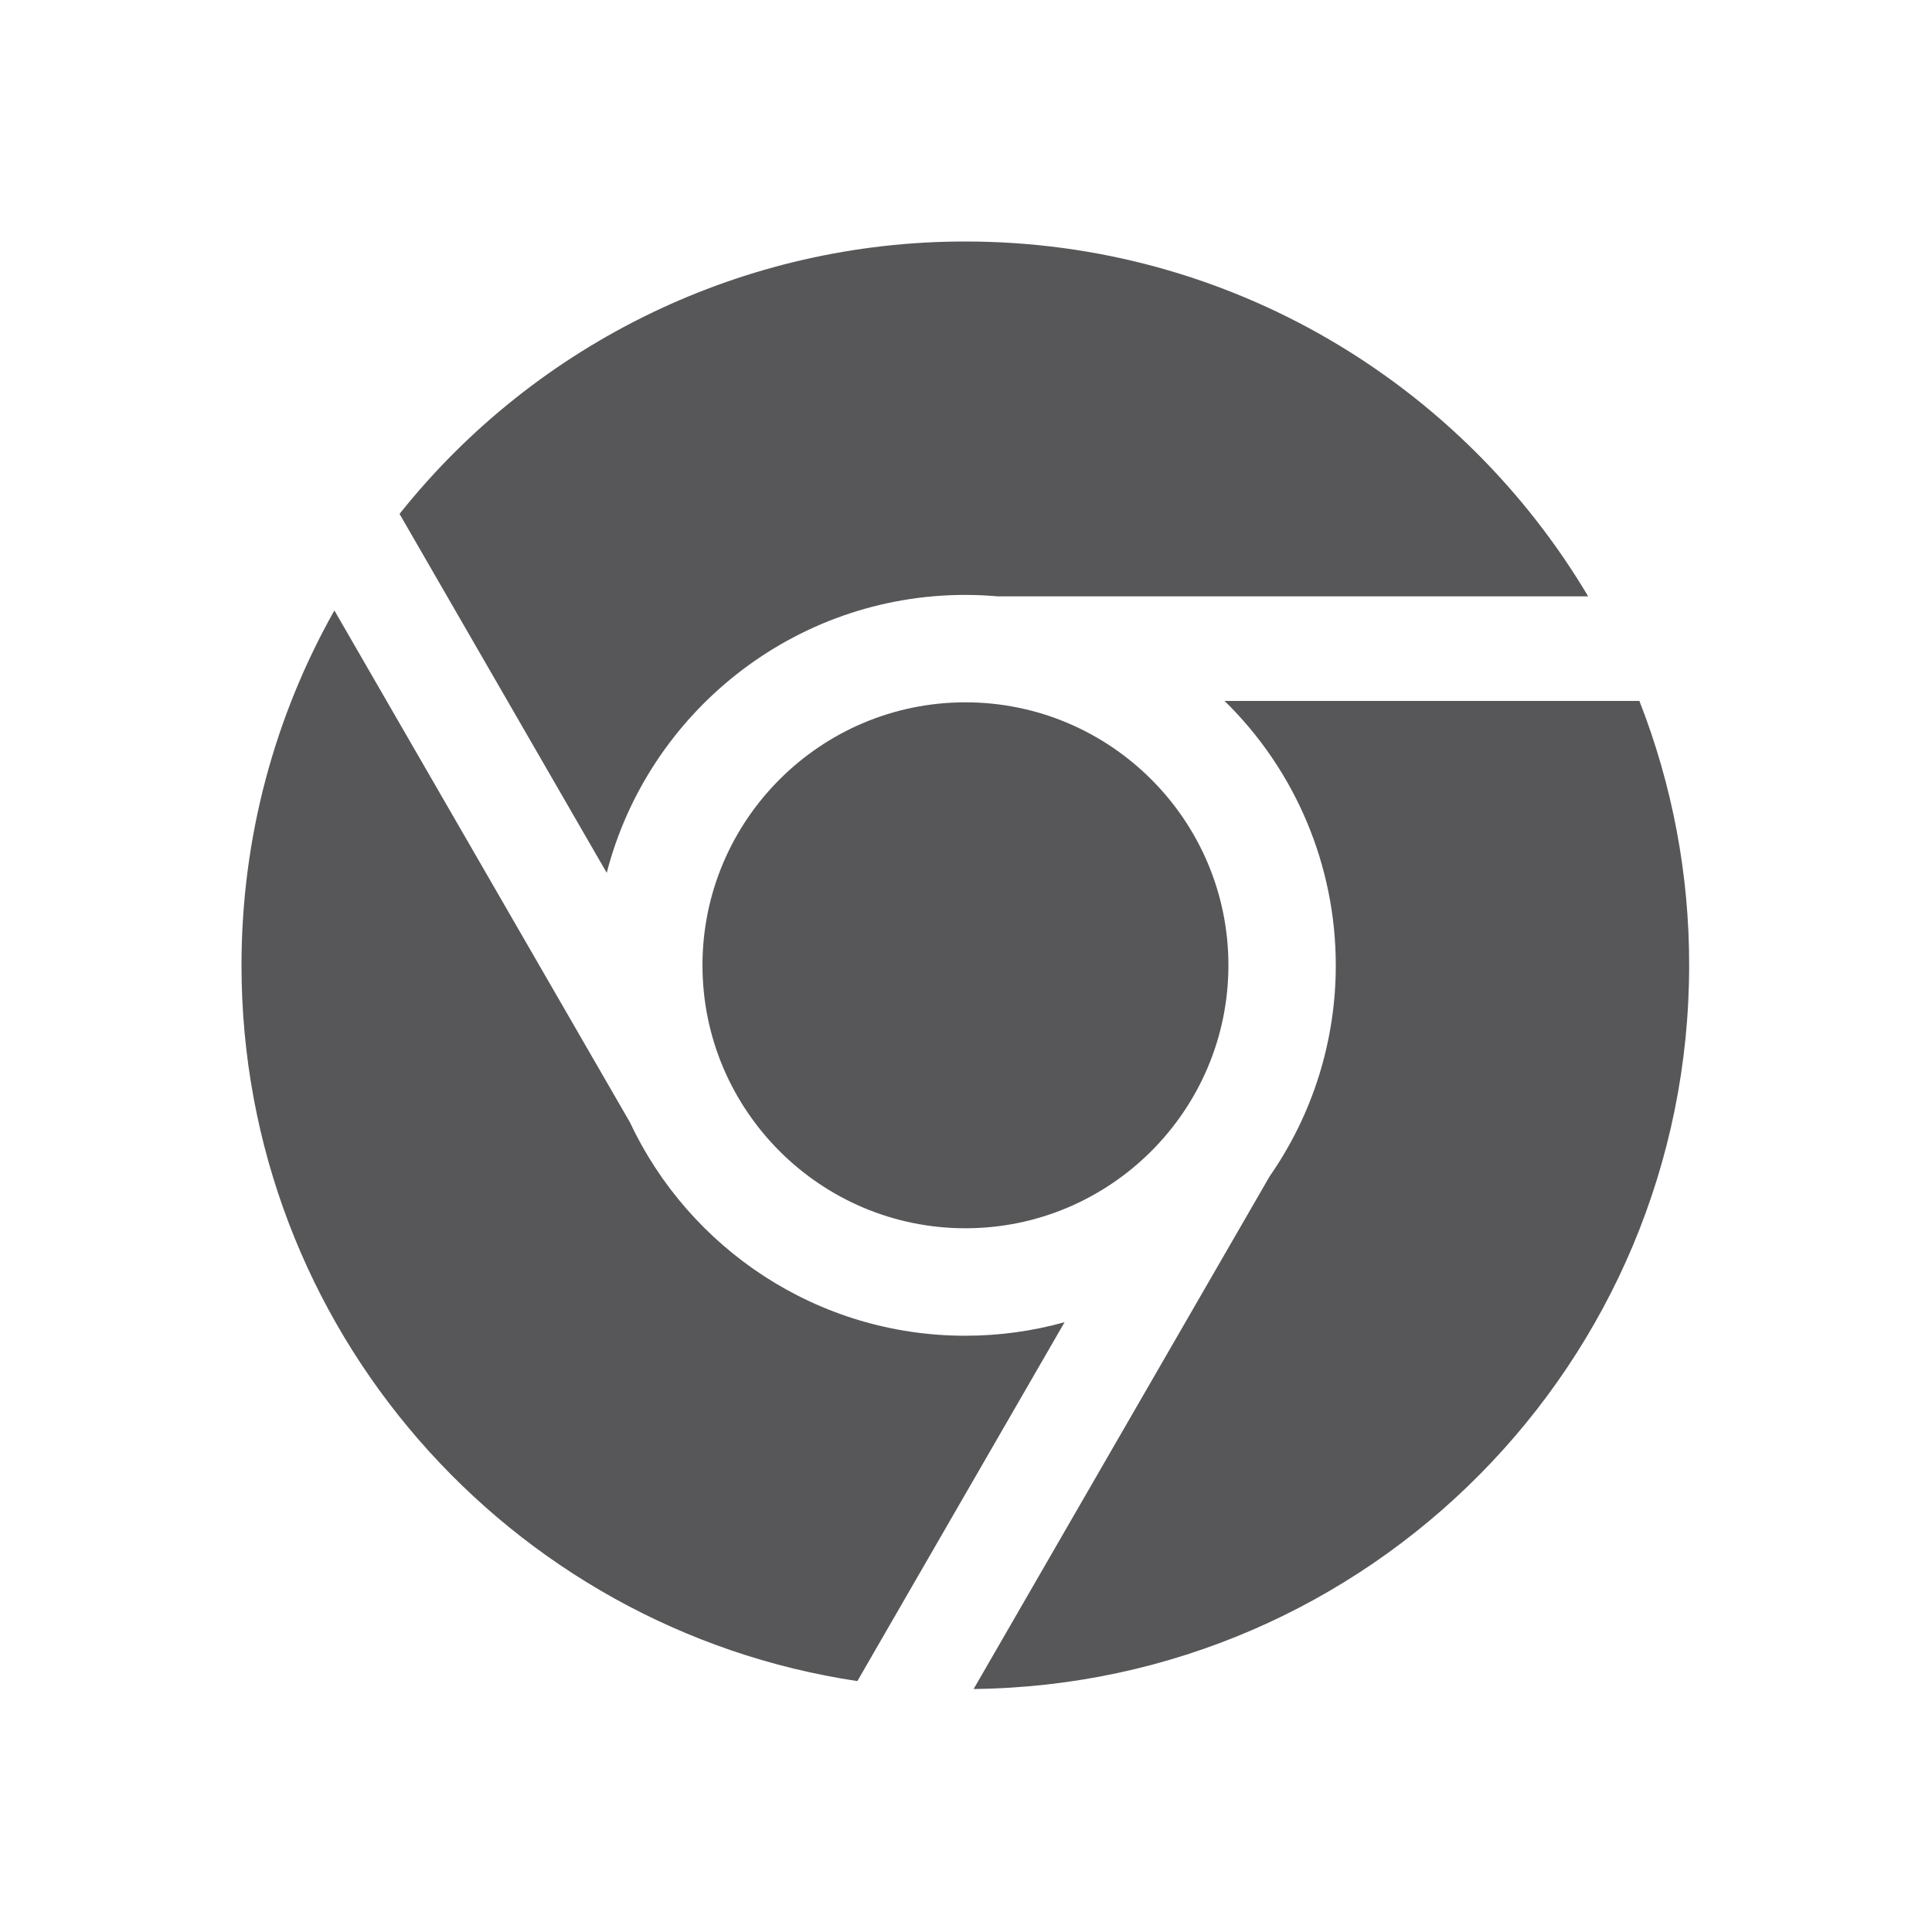 <svg xmlns="http://www.w3.org/2000/svg" width="40" height="40" viewBox="0 0 40 40">
    <g fill="none" fill-rule="evenodd">
        <path d="M0 0H40V40H0z"/>
        <path fill="#575759" d="M12.561 18.07L8.272 10.64C11.113 7.073 15.426 4.996 19.987 5c5.486 0 10.282 2.948 12.894 7.347H20.654c-.221-.02-.444-.03-.666-.03-3.567 0-6.573 2.449-7.426 5.753zm12.791-3.558h8.59c.683 1.744 1.033 3.6 1.03 5.473 0 8.22-6.617 14.892-14.814 14.984l6.129-10.615c.893-1.282 1.37-2.807 1.369-4.369 0-2.06-.83-4.033-2.303-5.473h-.001zm-10.808 5.473c0-3.001 2.441-5.444 5.444-5.444s5.445 2.442 5.445 5.444-2.443 5.445-5.445 5.445c-3.002 0-5.444-2.443-5.444-5.445zm7.497 7.39l-4.29 7.43C10.535 33.725 5 27.502 5 19.986c0-2.67.699-5.175 1.923-7.347l6.118 10.596c1.225 2.609 3.877 4.42 6.944 4.42.711 0 1.4-.098 2.054-.28h.001z"/>
    </g>
</svg>
